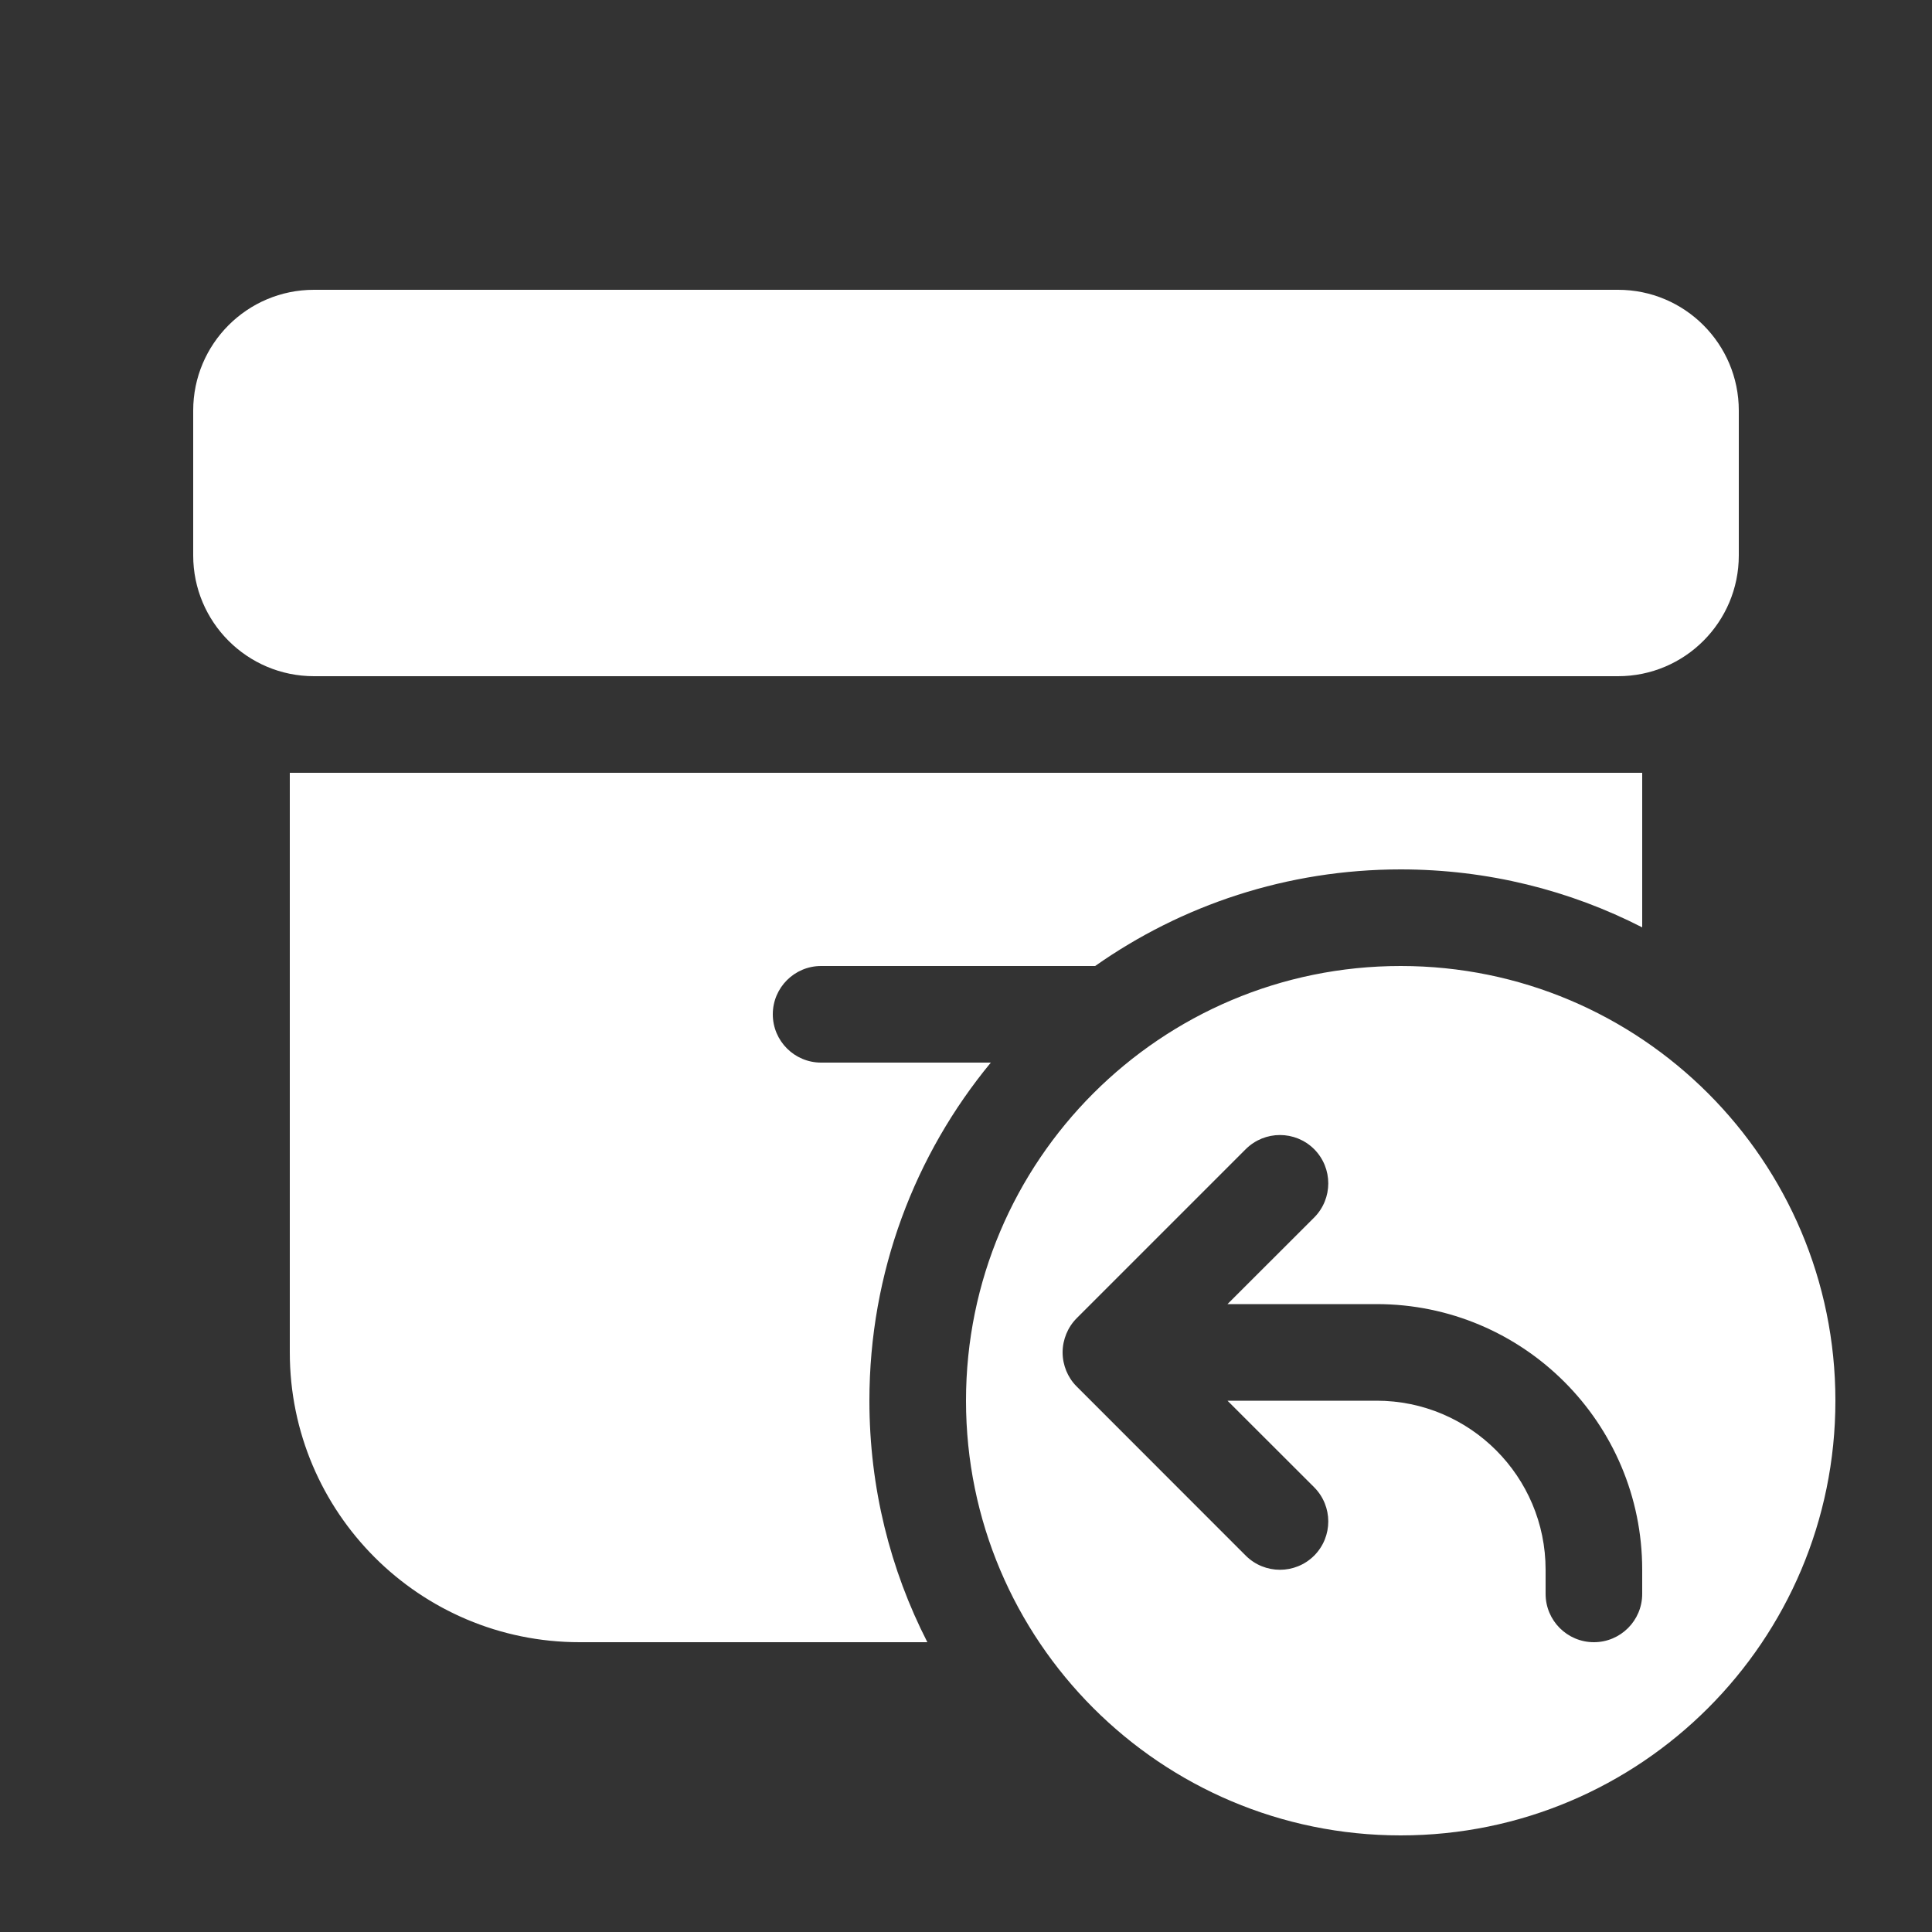<svg width="20" height="20" viewBox="0 0 20 20" fill="none" xmlns="http://www.w3.org/2000/svg">
<rect x="0" y="0" width="20" height="20" fill="#333333" stroke="none"/>
<path d="M2 4.25C2 3.56 2.56 3 3.25 3H16.75C17.44 3 18 3.56 18 4.25V5.75C18 6.44 17.44 7 16.75 7H3.25C2.56 7 2 6.44 2 5.75V4.25ZM3 8H17V9.6C16.25 9.216 15.4 9 14.5 9C13.323 9 12.232 9.37 11.337 10H8.5C8.224 10 8 10.224 8 10.5C8 10.776 8.224 11 8.5 11H10.257C9.472 11.951 9 13.17 9 14.5C9 15.4 9.216 16.25 9.6 17H6C4.343 17 3 15.657 3 14V8ZM14.5 19C16.985 19 19 16.985 19 14.5C19 12.015 16.985 10 14.5 10C12.015 10 10 12.015 10 14.5C10 16.985 12.015 19 14.5 19ZM13.604 12.604L12.707 13.5H14.25C15.769 13.5 17 14.731 17 16.25V16.5C17 16.776 16.776 17 16.5 17C16.224 17 16 16.776 16 16.5V16.25C16 15.284 15.216 14.5 14.25 14.5H12.707L13.604 15.396C13.799 15.592 13.799 15.908 13.604 16.104C13.408 16.299 13.092 16.299 12.896 16.104L11.144 14.351C11.097 14.304 11.062 14.249 11.038 14.191C11.014 14.132 11 14.068 11 14C11 13.932 11.014 13.868 11.038 13.809C11.062 13.75 11.098 13.694 11.146 13.646L12.896 11.896C13.092 11.701 13.408 11.701 13.604 11.896C13.799 12.092 13.799 12.408 13.604 12.604Z" fill="#ffffff"/>
</svg>
